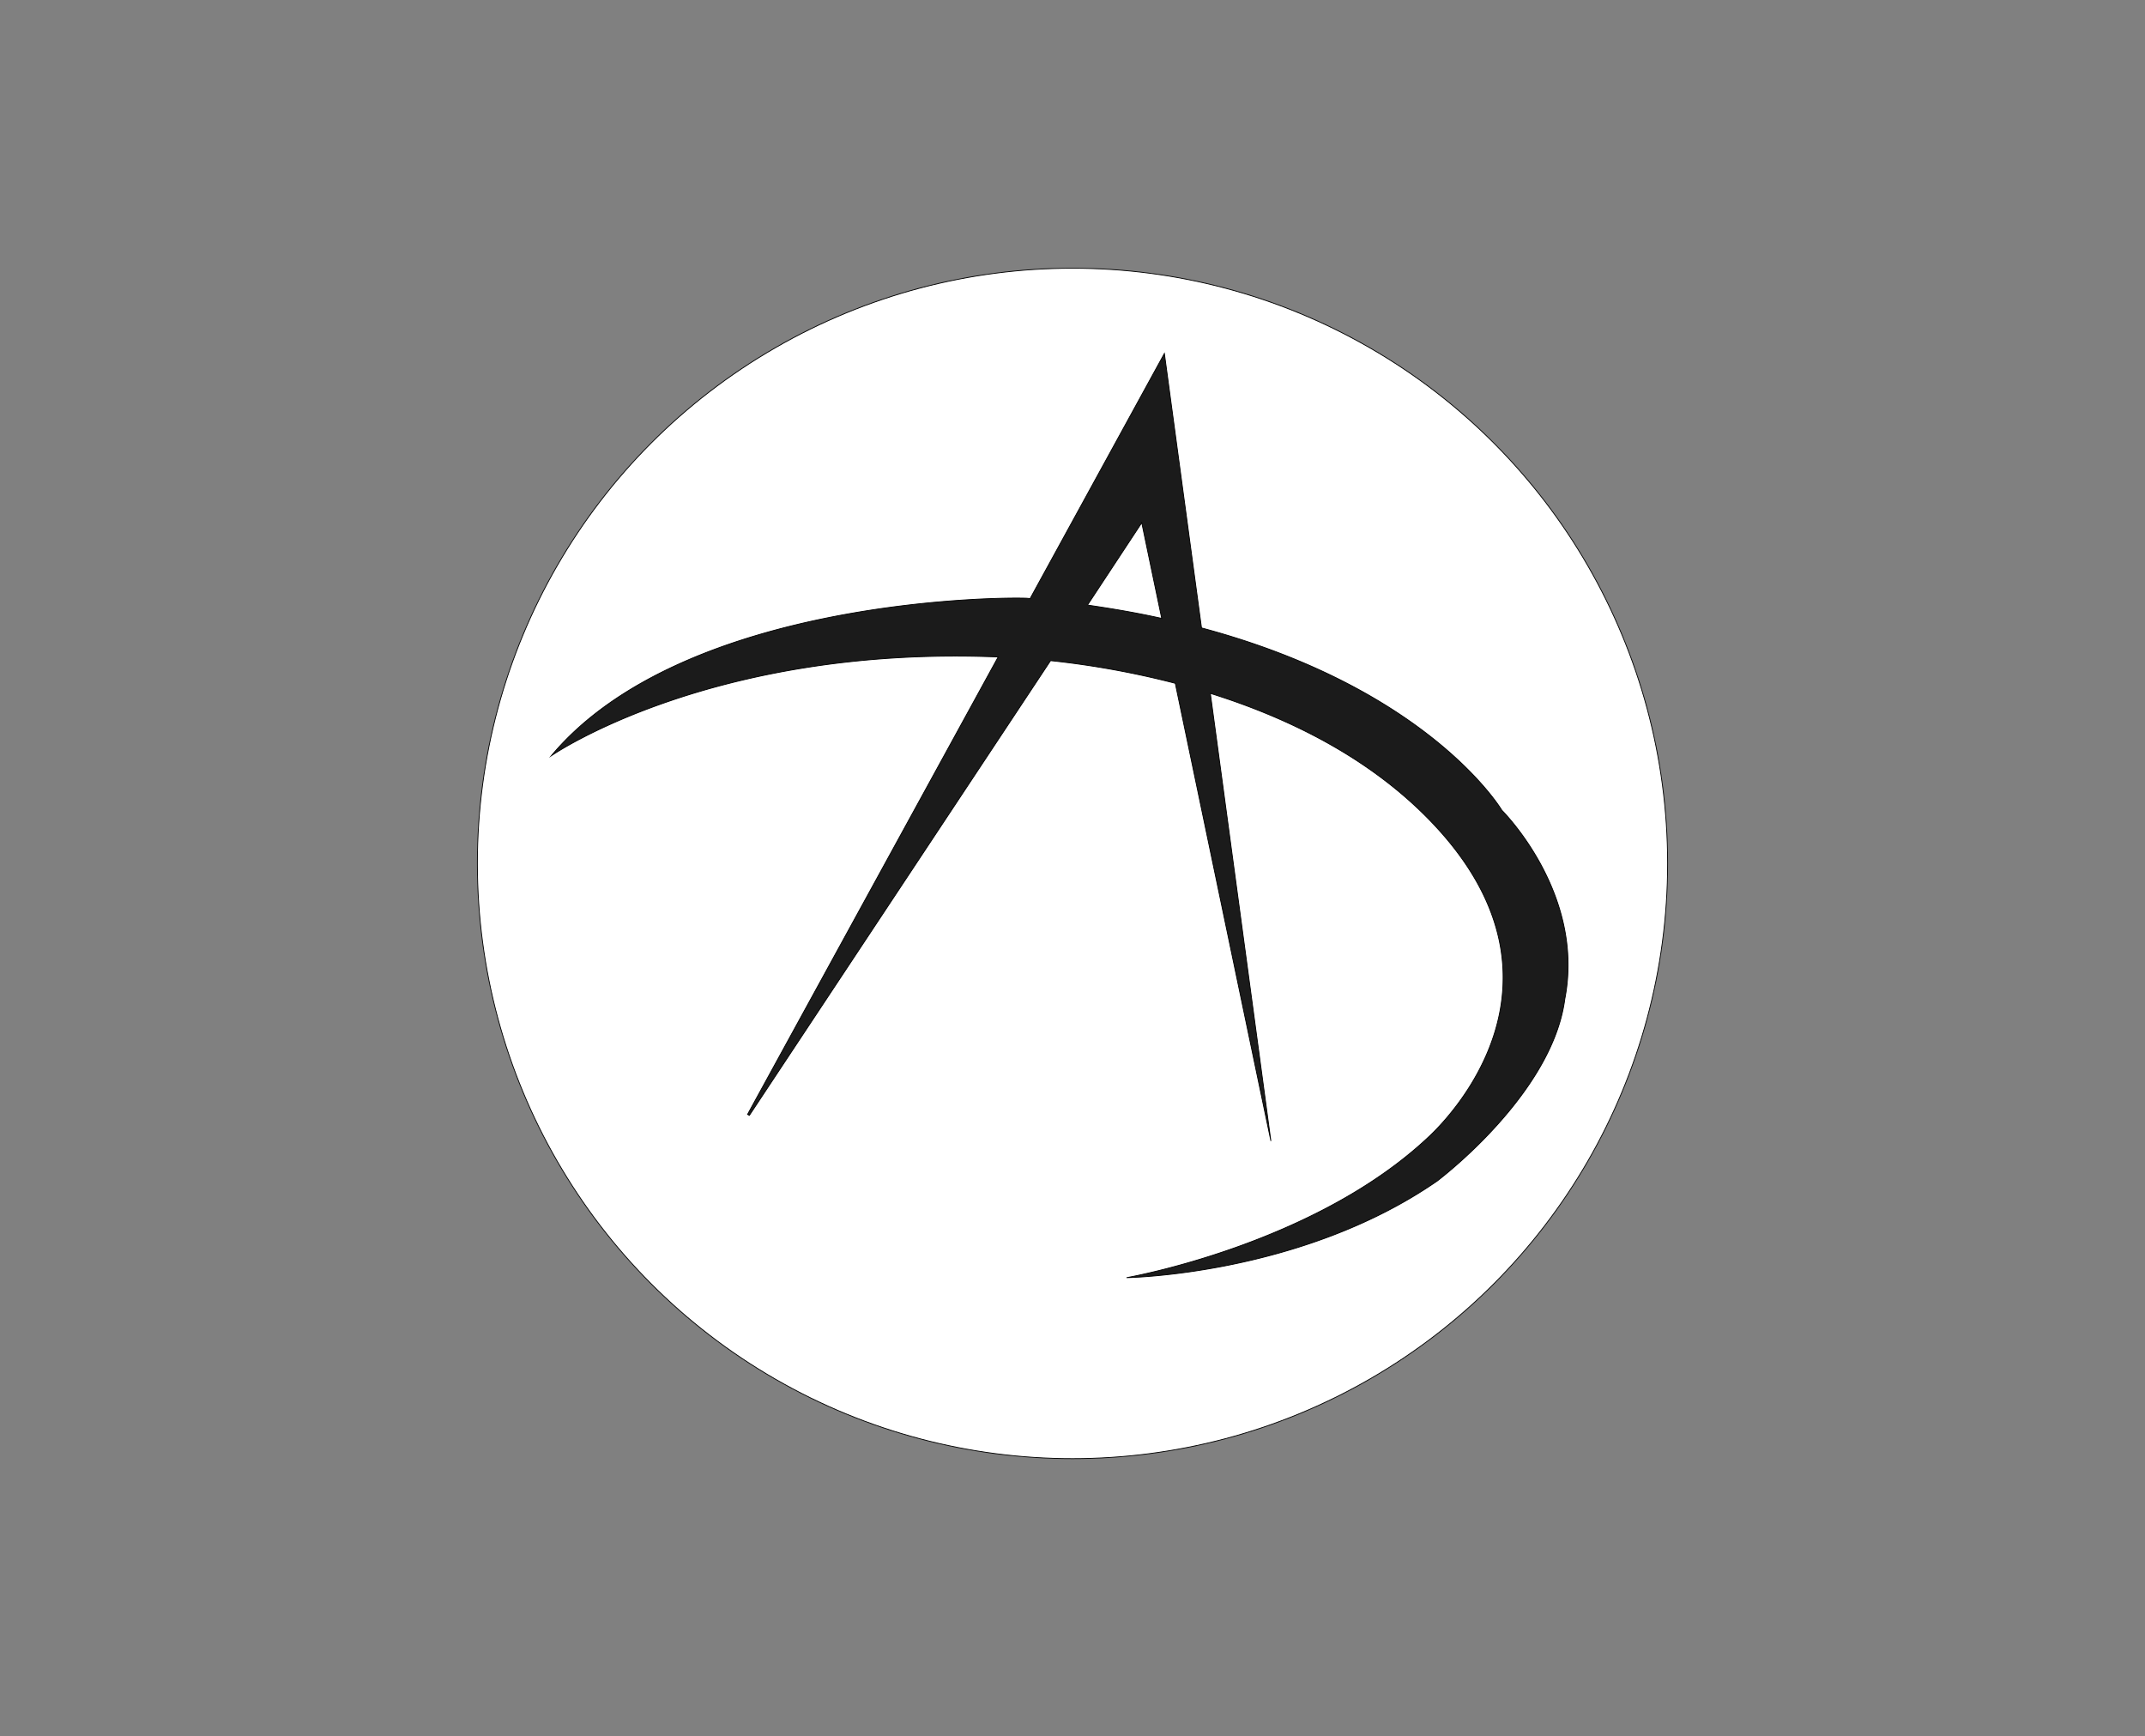<svg xmlns="http://www.w3.org/2000/svg" viewBox="0 0 673.04 544.7"><rect x="0" y="0" width="673.04" height="544.7" fill="#808080" stroke="none"/><defs><style>.cls-1{fill:#fff;}.cls-1,.cls-2{stroke:#000;stroke-miterlimit:10;stroke-width:0.25px;}.cls-2{fill:#1b1b1b;}</style></defs><g id="Livello_2" data-name="Livello 2"><circle class="cls-1" cx="336.52" cy="270.88" r="186.73"/><path class="cls-2" d="M471.23,254.19s-22.47-38-94.23-57.2l-11.65-86.1-42.13,76.89-.81-.08c-4.41-.38-107.27-.93-149.44,49.41,0,0,50-34.69,140.22-31l-78.63,143.5.57.31,94.51-142.66a269.56,269.56,0,0,1,39.13,7.11l30,143.59-19-140.43c23.71,7.42,49.36,19.67,68.93,39.89,48.74,50.37,5.51,93.59,0,98.84-36,34.3-95.22,44.57-95.22,44.57s54.73-.7,97.52-30.35c9.86-7.64,36.69-31.51,40-57.1C497.45,280.16,471.23,254.19,471.23,254.19Zm-130-64.37L358.25,164,364.51,194C357.19,192.37,349.42,191,341.18,189.82Z"/></g></svg>